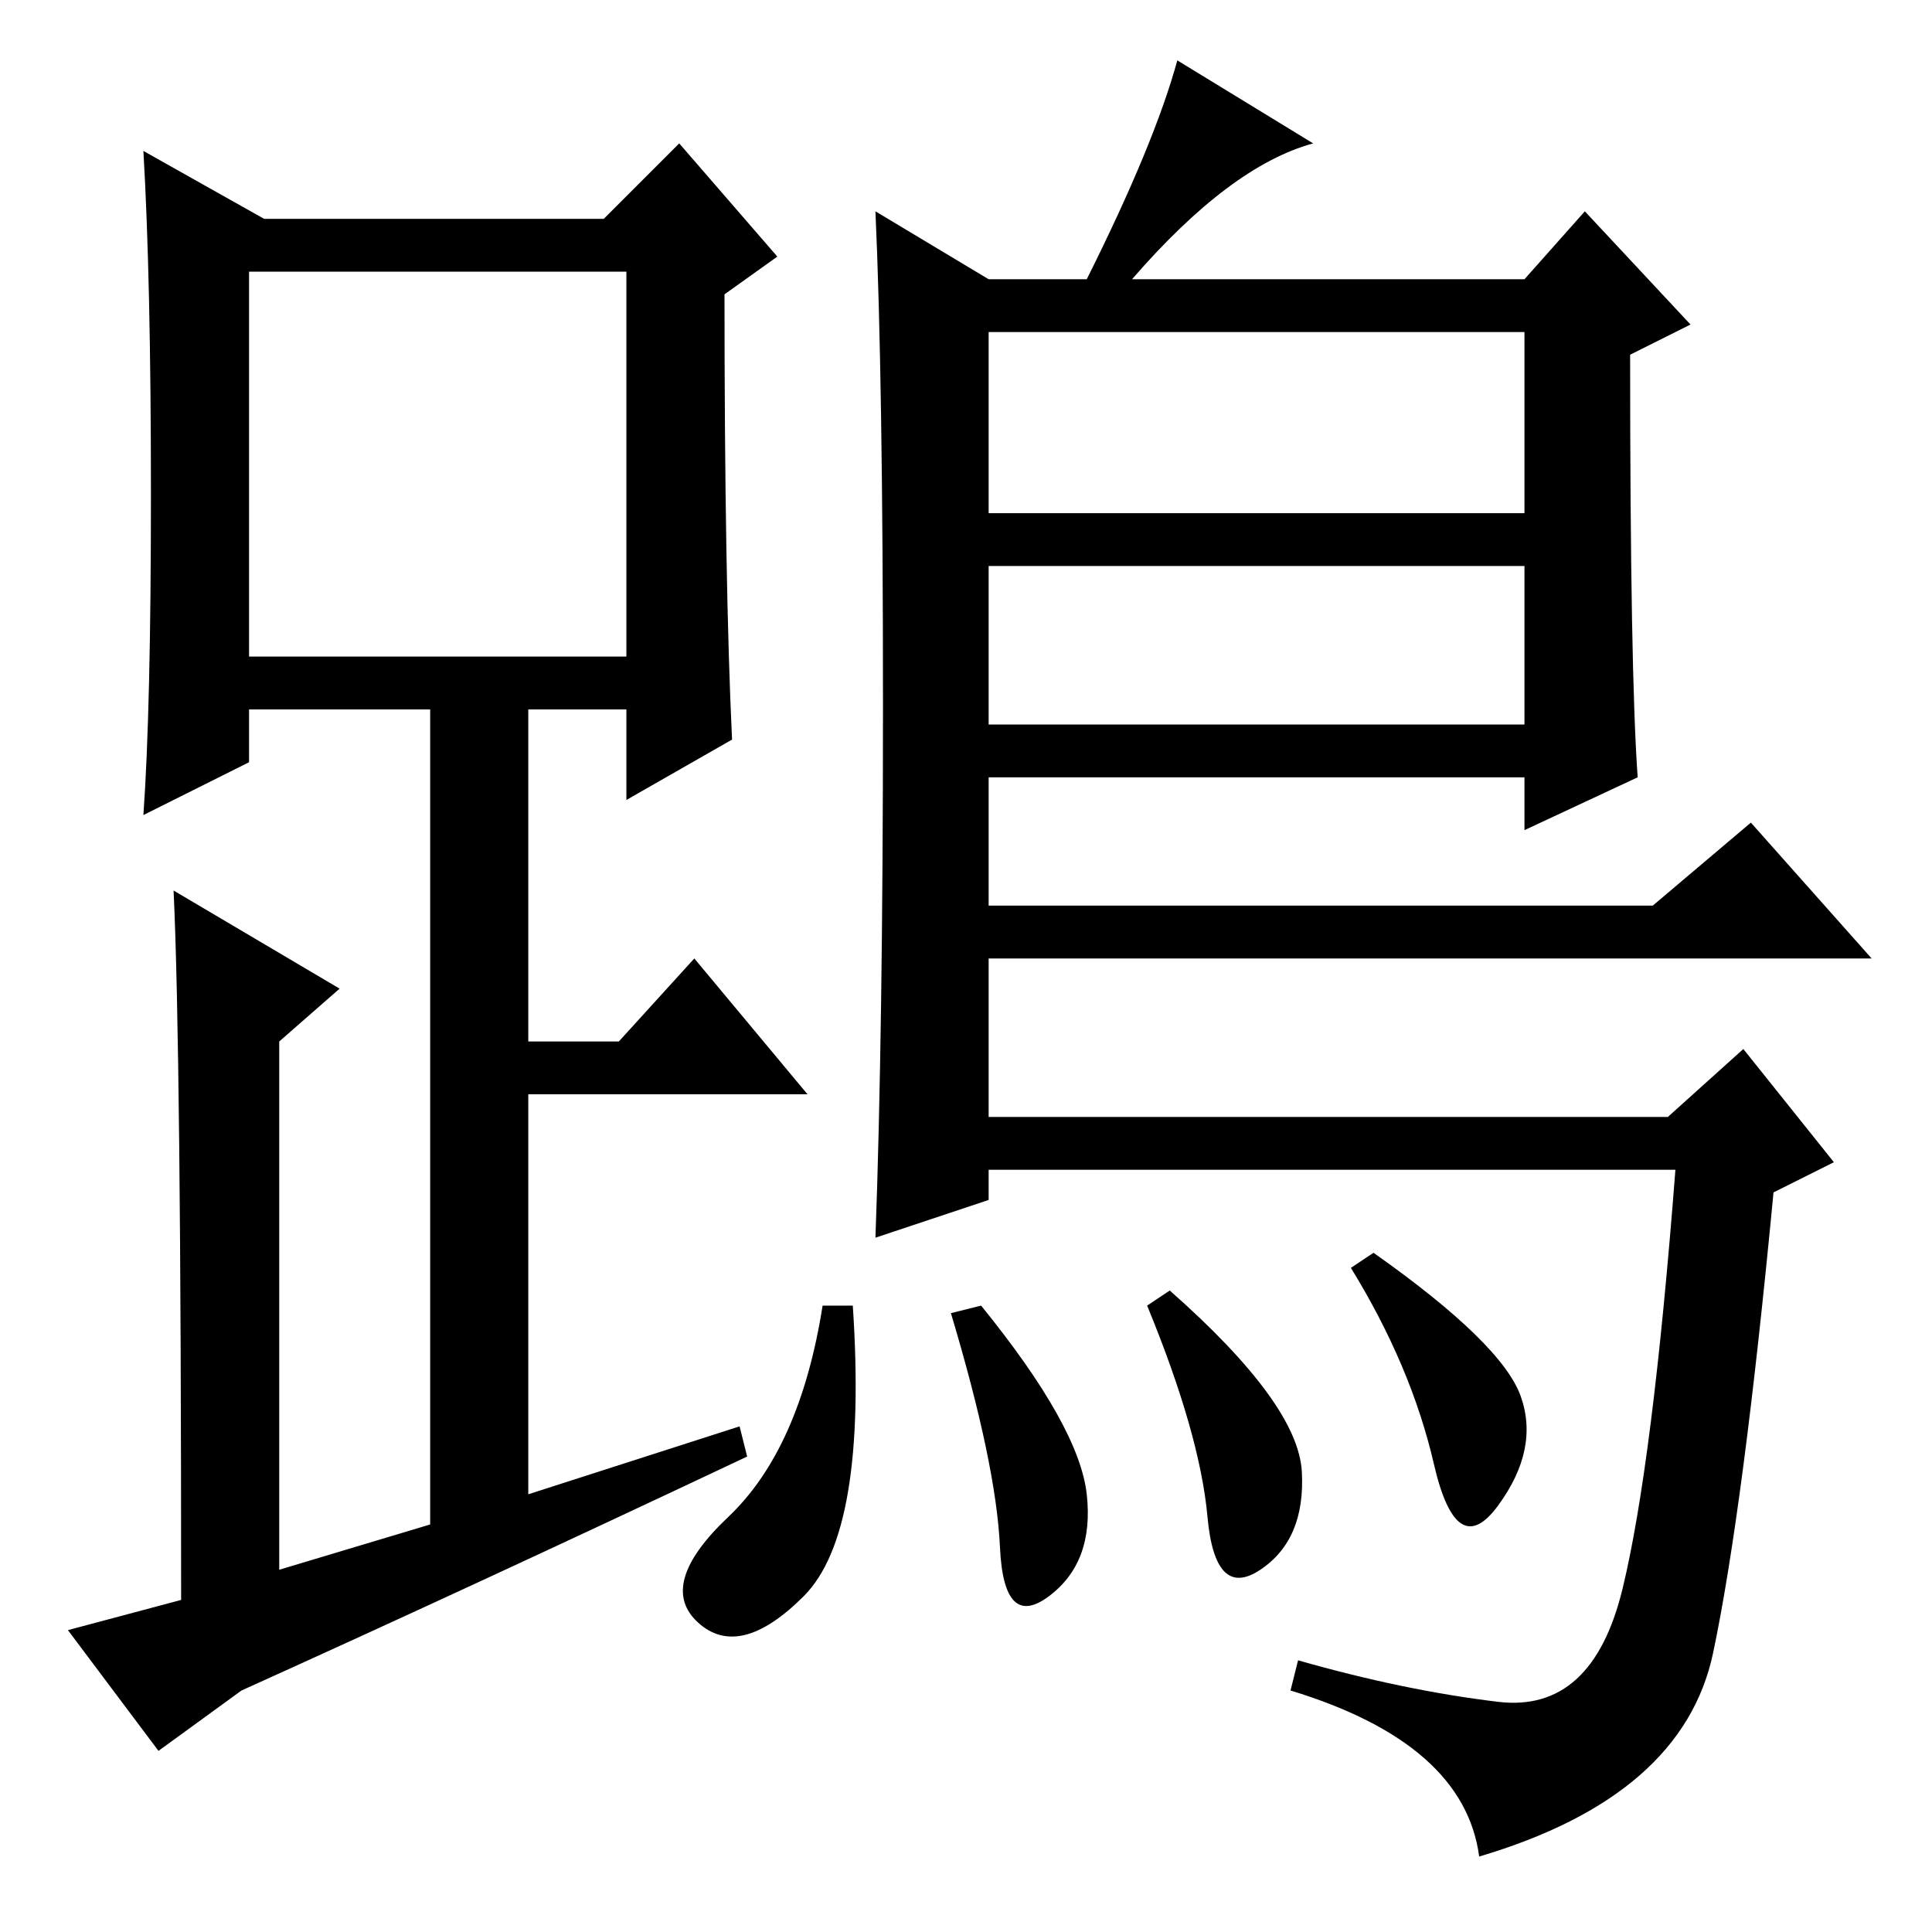 <?xml version="1.0" standalone="no"?>
<!DOCTYPE svg PUBLIC "-//W3C//DTD SVG 1.1//EN" "http://www.w3.org/Graphics/SVG/1.1/DTD/svg11.dtd" >
<svg xmlns="http://www.w3.org/2000/svg" xmlns:xlink="http://www.w3.org/1999/xlink" version="1.1" viewBox="0 -36 256 256">
  <g transform="matrix(1 0 0 -1 0 220)">
   <path fill="currentColor"
d="M97 158l-14 -8v12h-13v-44h12l10 11l15 -18h-37v-53l28 9l1 -4q-36 -17 -67 -31l-11 -8l-12 16l15 4q0 73 -1 94l22 -13l-8 -7v-70l20 6v108h-24v-7l-14 -7q1 14 1 42.5t-1 45.5l16 -9h45l10 10l13 -15l-7 -5q0 -38 1 -59zM33 169h50v51h-50v-51zM217 153l-15 -7v7h-71
v-17h88l13 11l16 -18h-117v-21h90l10 9l12 -15l-8 -4q-4 -42 -8 -61t-31 -27q-2 15 -25 22l1 4q14 -4 26.5 -5.5t16.5 15t7 55.5h-91v-4l-15 -5q1 27 1 70.5t-1 65.5l15 -9h13q9 18 12 29l18 -11q-11 -3 -24 -18h52l8 9l14 -15l-8 -4q0 -42 1 -56zM202 212h-71v-24h71v24z
M202 181h-71v-21h71v21zM144 58q1 -9 -5 -13.5t-6.5 6.5t-6.5 31l4 1q13 -16 14 -25zM106.5 44.5q-8.5 -8.5 -14 -3.5t4 14t12.5 28h4q2 -30 -6.5 -38.5zM172.5 61q0.5 -9 -5.5 -13t-7 7t-8 28l3 2q17 -15 17.5 -24zM201.5 71q2.5 -7 -3 -14.5t-8.5 5.5t-11 26l3 2
q17 -12 19.5 -19z" />
  </g>

</svg>
